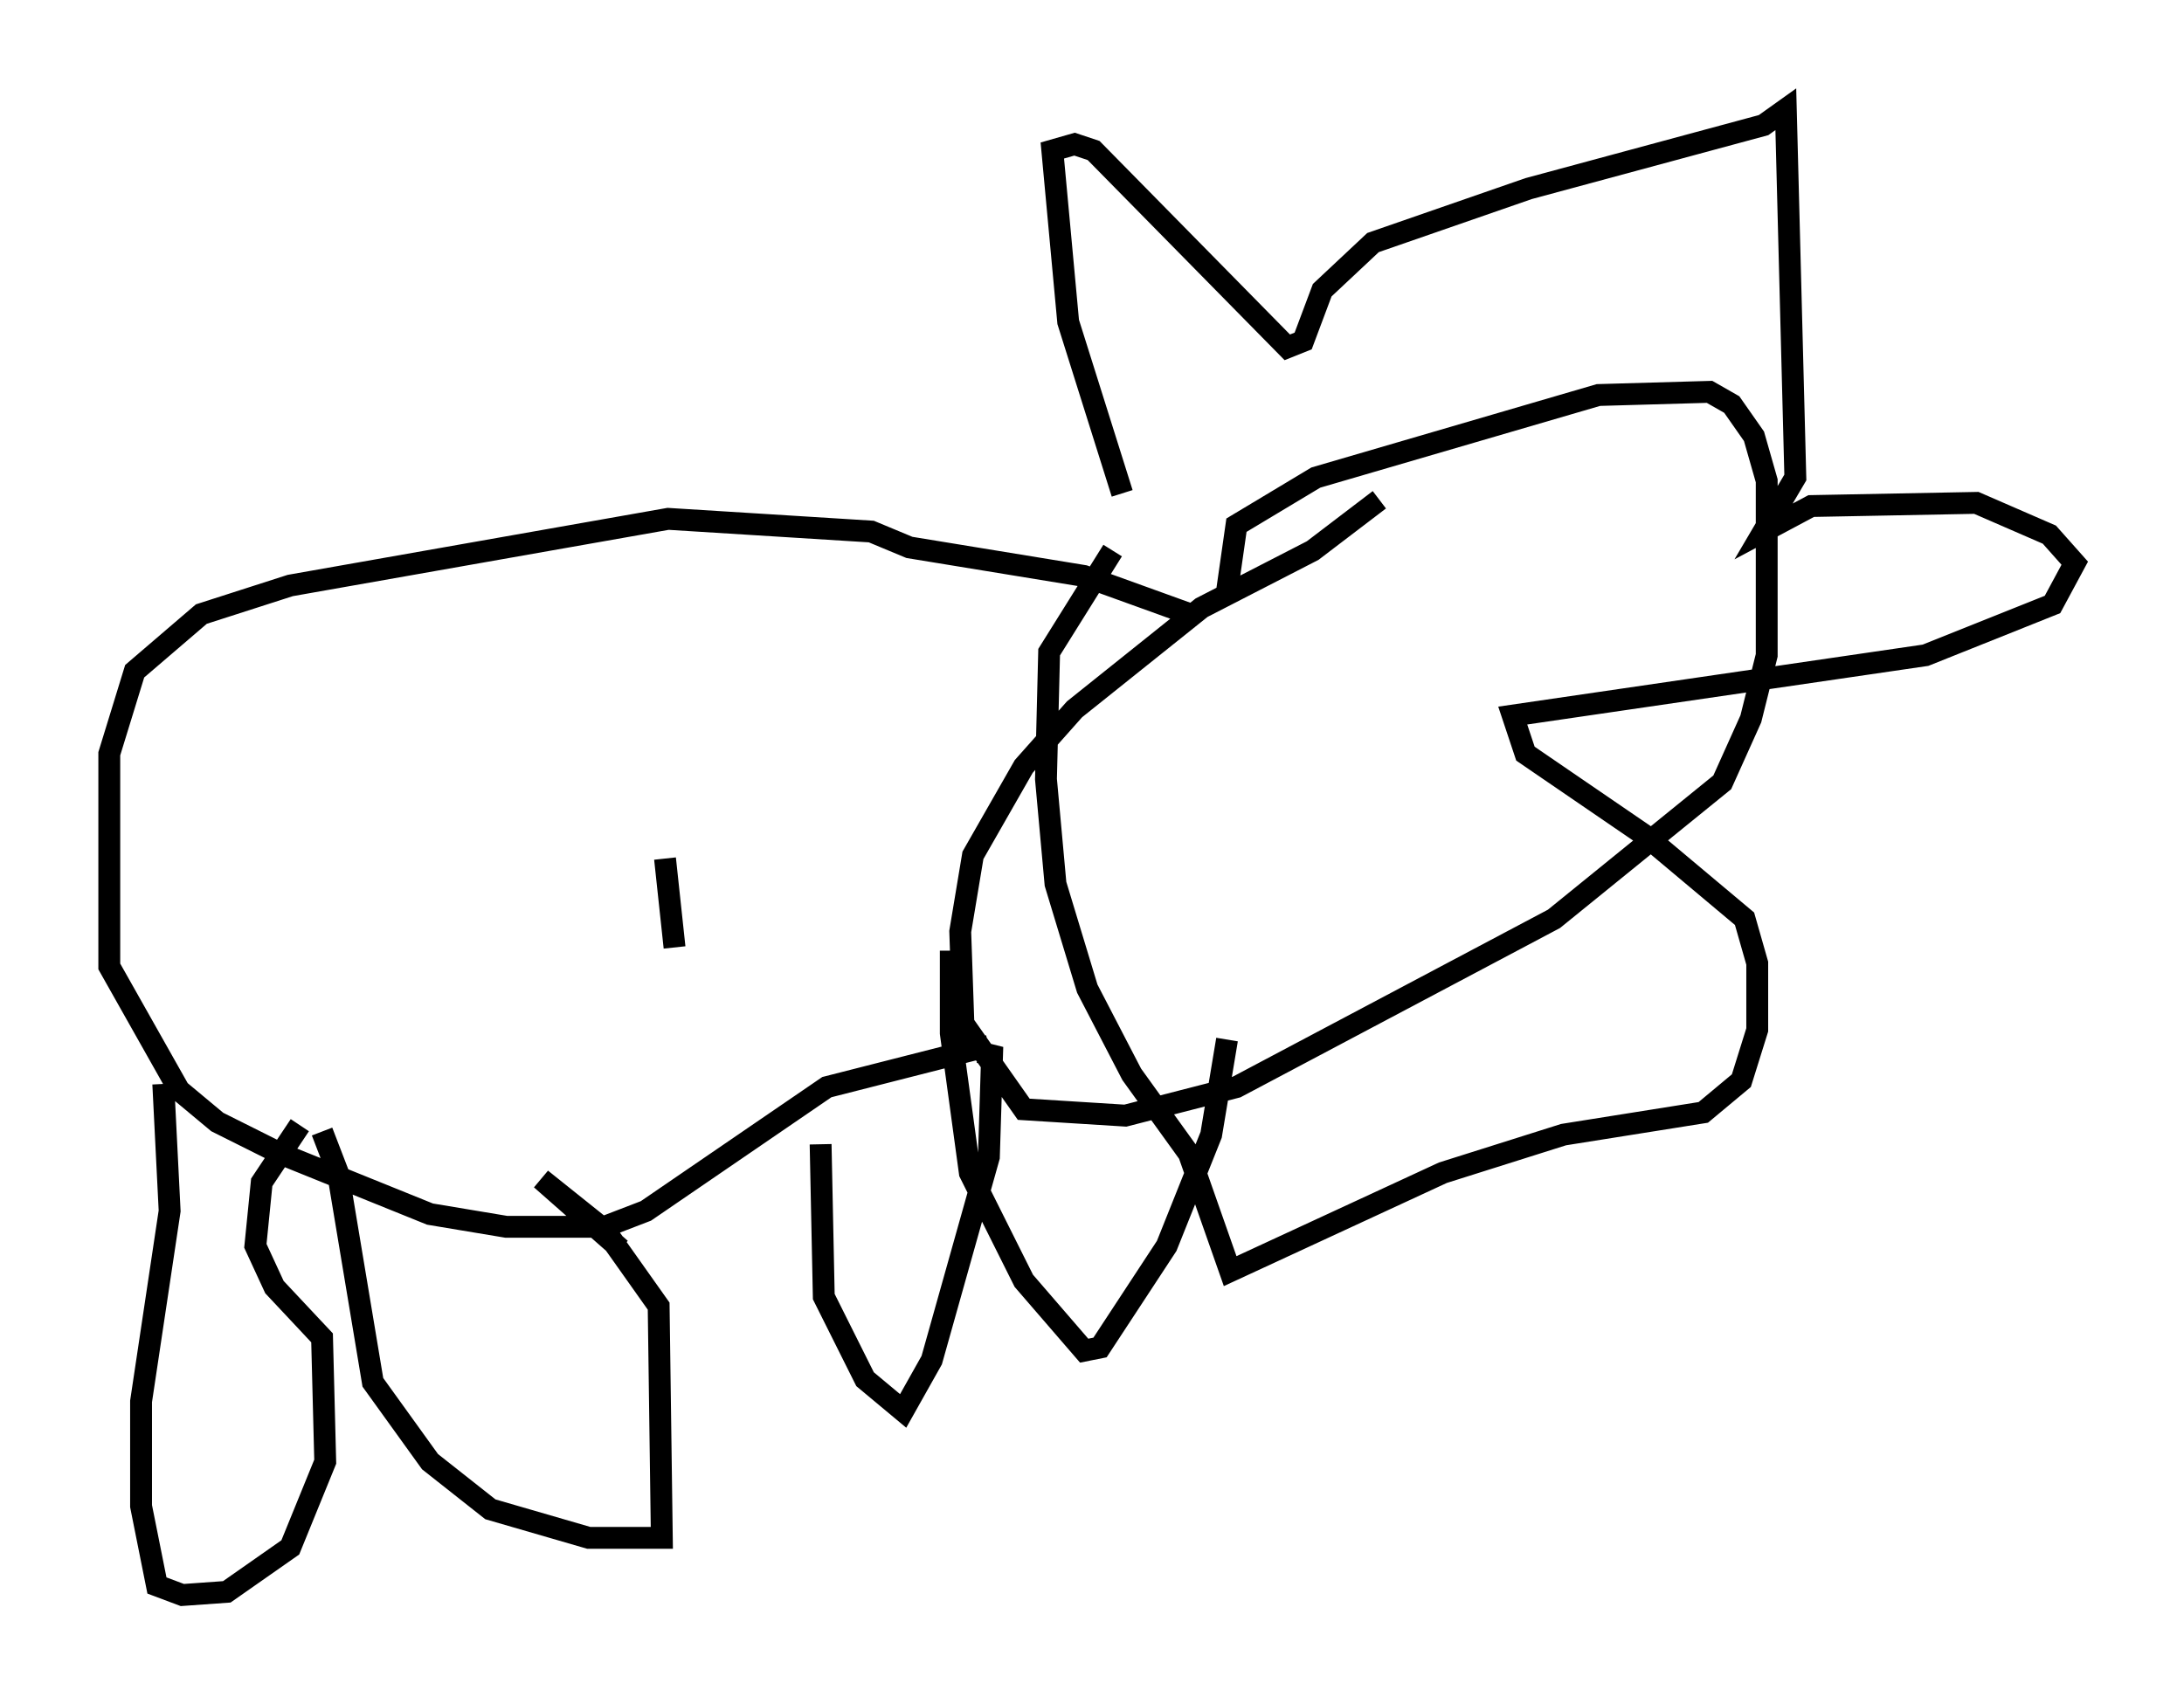 <?xml version="1.0" encoding="utf-8" ?>
<svg baseProfile="full" height="77.978" version="1.1" width="99.91" xmlns="http://www.w3.org/2000/svg" xmlns:ev="http://www.w3.org/2001/xml-events" xmlns:xlink="http://www.w3.org/1999/xlink"><defs /><rect fill="white" height="77.978" width="99.91" x="0" y="0" /><path d="M51.626, 25.335 m-0.291, -2.76 l-2.469, -7.844 -0.726, -7.844 l1.017, -0.291 0.872, 0.291 l8.86, 9.006 0.726, -0.291 l0.872, -2.324 2.324, -2.179 l7.117, -2.469 10.749, -2.905 l1.017, -0.726 0.436, 16.849 l-1.453, 2.469 2.179, -1.162 l7.553, -0.145 3.341, 1.453 l1.162, 1.307 -1.017, 1.888 l-5.81, 2.324 -18.883, 2.76 l0.581, 1.743 5.52, 3.777 l4.503, 3.777 0.581, 2.034 l0.0, 3.05 -0.726, 2.324 l-1.743, 1.453 -6.391, 1.017 l-5.52, 1.743 -9.732, 4.503 l-1.888, -5.374 -2.615, -3.631 l-2.034, -3.922 -1.453, -4.793 l-0.436, -4.793 0.145, -5.81 l2.905, -4.648 m12.201, -2.324 l-3.05, 2.324 -5.084, 2.615 l-5.81, 4.648 -2.324, 2.615 l-2.324, 4.067 -0.581, 3.486 l0.145, 4.212 2.76, 3.922 l4.648, 0.291 5.084, -1.307 l14.525, -7.698 7.698, -6.246 l1.307, -2.905 0.726, -2.905 l0.0, -7.989 -0.581, -2.034 l-1.017, -1.453 -1.017, -0.581 l-5.084, 0.145 -12.927, 3.777 l-3.631, 2.179 -0.436, 3.05 m-1.307, 1.162 l-5.229, -1.888 -7.989, -1.307 l-1.743, -0.726 -9.296, -0.581 l-17.285, 3.05 -4.067, 1.307 l-3.05, 2.615 -1.162, 3.777 l0.0, 9.732 3.196, 5.665 l1.743, 1.453 2.905, 1.453 l6.827, 2.76 3.486, 0.581 l4.503, 0.0 1.888, -0.726 l8.279, -5.665 7.408, -1.888 m-37.765, 1.743 l0.291, 5.81 -1.307, 8.715 l0.0, 4.793 0.726, 3.631 l1.162, 0.436 2.034, -0.145 l2.905, -2.034 1.598, -3.922 l-0.145, -5.665 -2.179, -2.324 l-0.872, -1.888 0.291, -2.905 l1.743, -2.615 m1.017, 0.291 l0.726, 1.888 1.598, 9.587 l2.615, 3.631 2.76, 2.179 l4.503, 1.307 3.341, 0.0 l-0.145, -10.603 -2.469, -3.486 l-2.905, -2.324 3.631, 3.196 m2.034, -17.866 l0.436, 4.067 m6.682, 9.006 l0.145, 6.972 1.888, 3.777 l1.743, 1.453 1.307, -2.324 l2.615, -9.296 0.145, -4.648 l-0.581, -0.145 m-1.307, -4.648 l0.0, 3.777 0.872, 6.391 l2.469, 4.939 2.76, 3.196 l0.726, -0.145 3.05, -4.648 l2.034, -5.084 0.726, -4.358 " fill="none" stroke="black" stroke-width="1" /></svg>